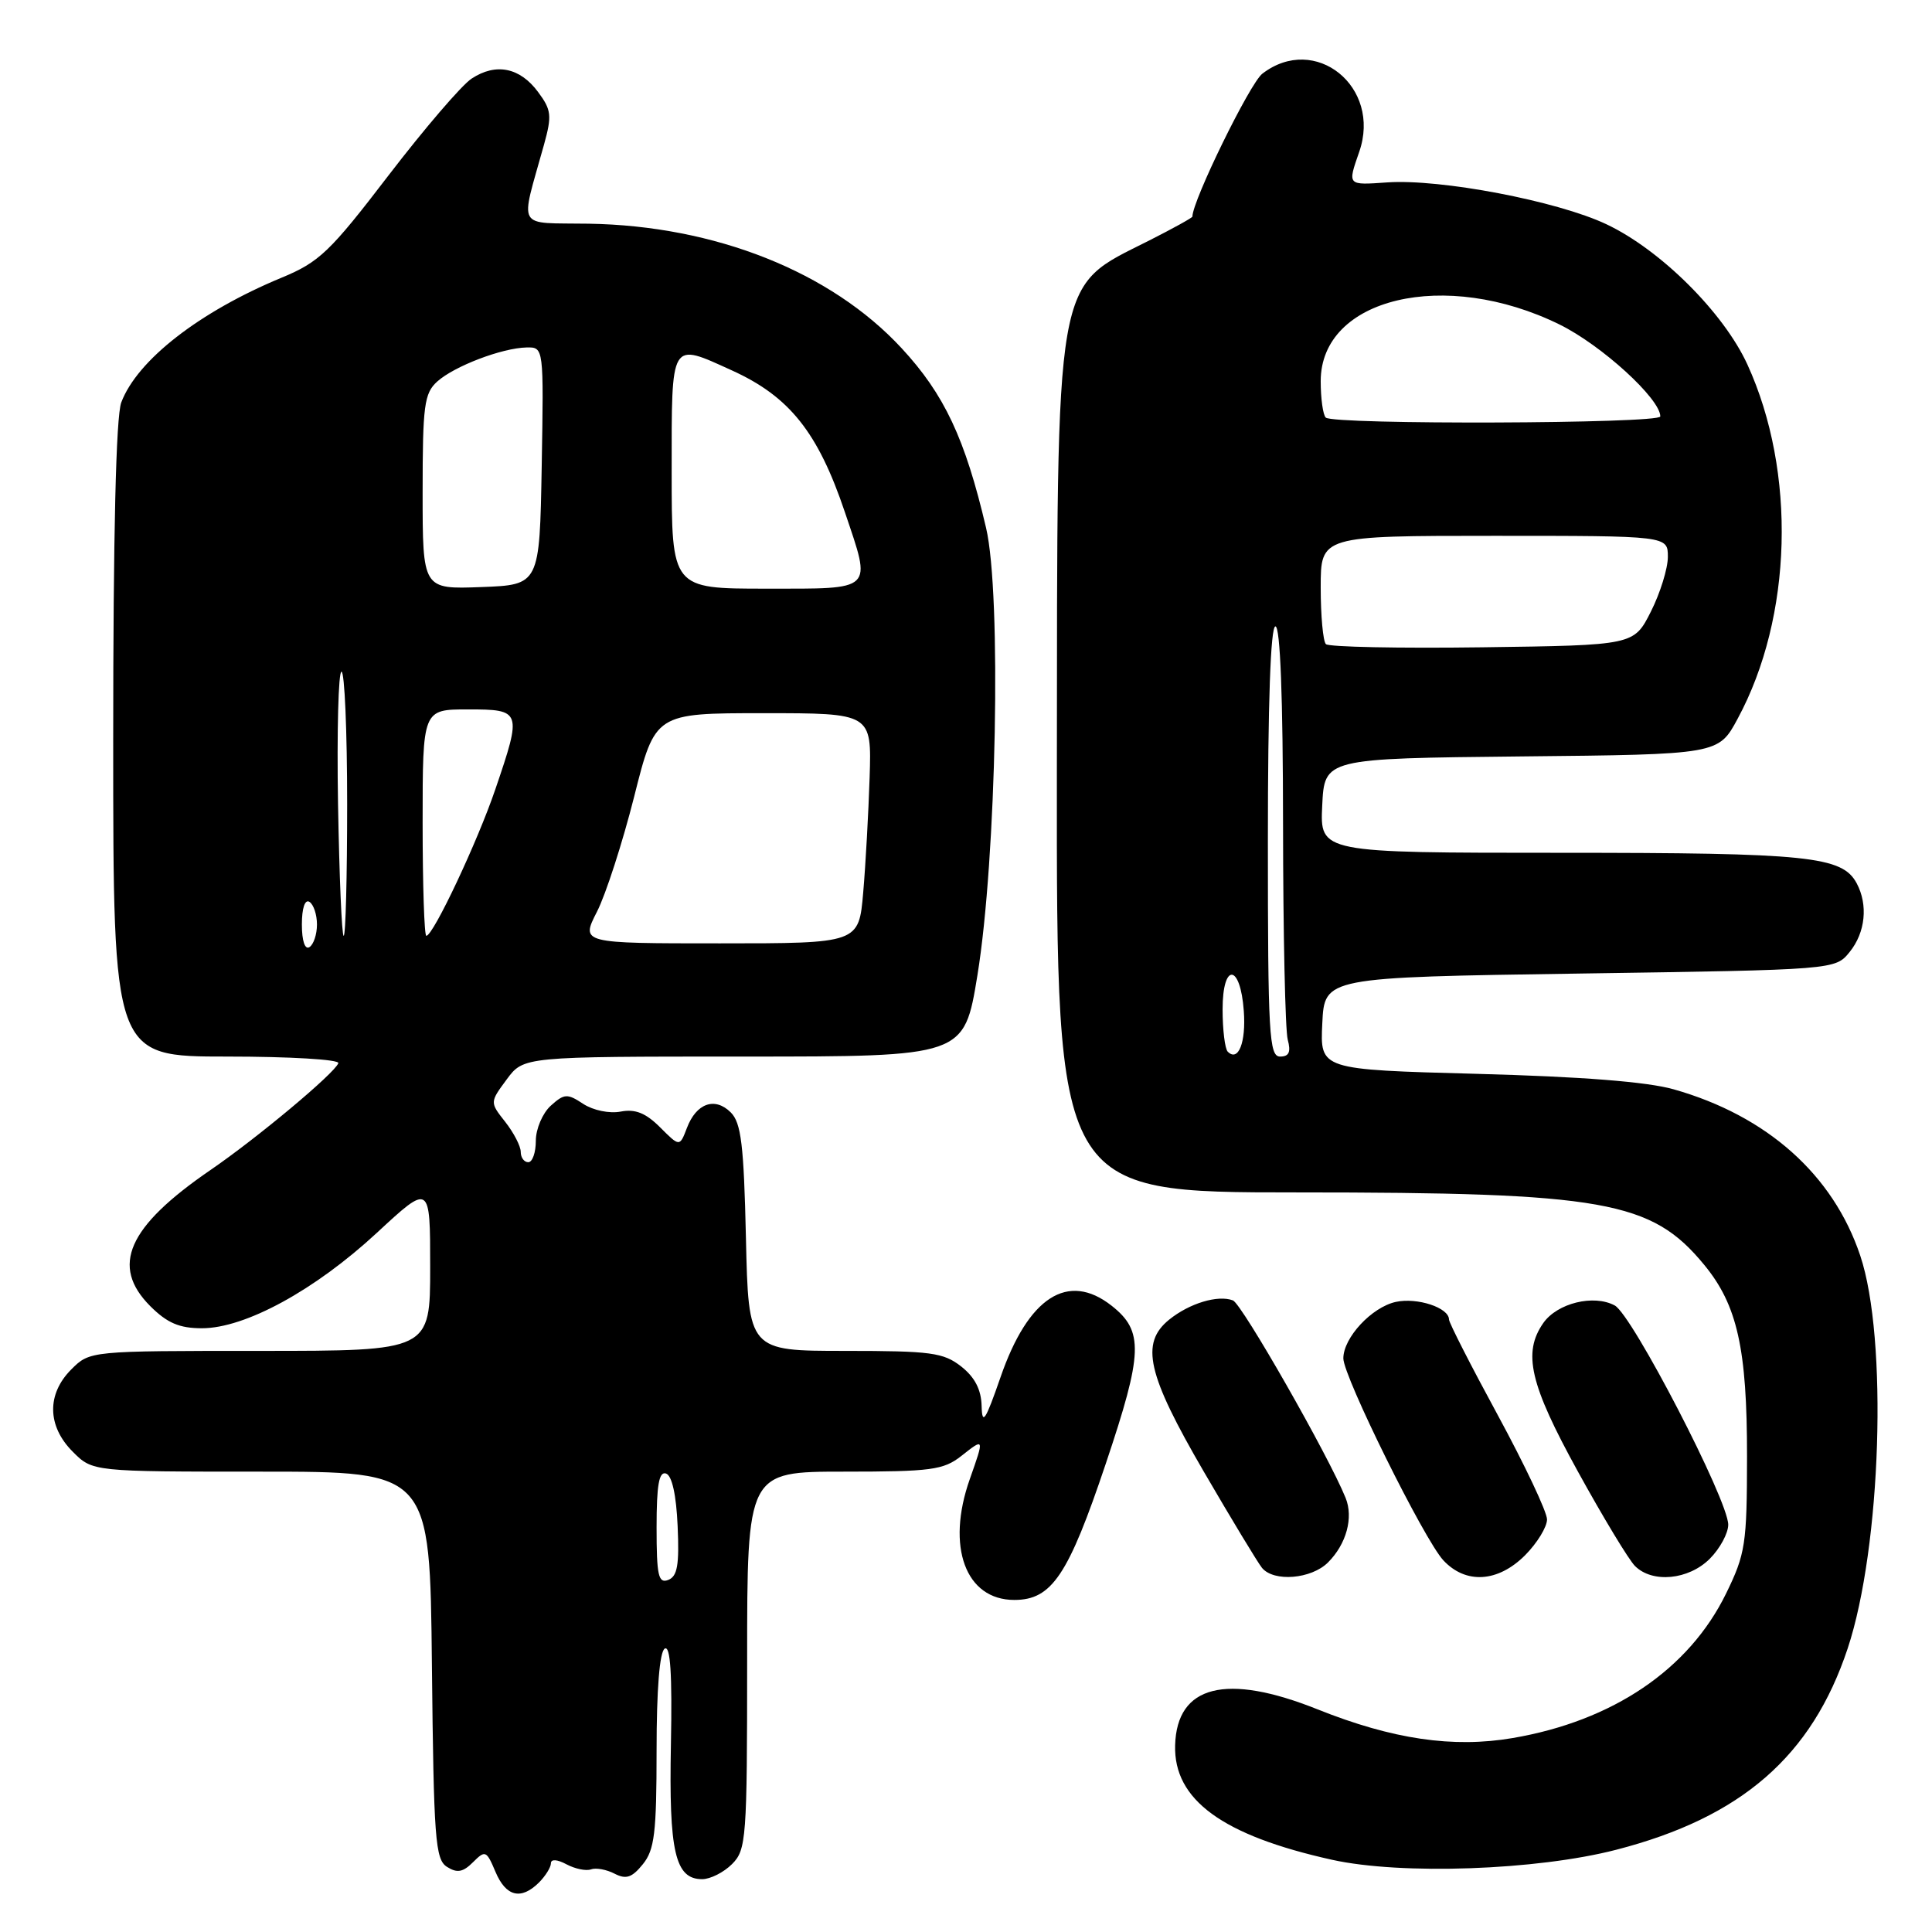 <?xml version="1.0" encoding="UTF-8" standalone="no"?>
<!DOCTYPE svg PUBLIC "-//W3C//DTD SVG 1.1//EN" "http://www.w3.org/Graphics/SVG/1.1/DTD/svg11.dtd" >
<svg xmlns="http://www.w3.org/2000/svg" xmlns:xlink="http://www.w3.org/1999/xlink" version="1.1" viewBox="0 0 256 256">
 <g >
 <path fill="currentColor"
d=" M 71.43 249.43 C 72.29 248.56 73.00 247.42 73.00 246.89 C 73.00 246.32 73.83 246.37 75.06 247.03 C 76.19 247.63 77.65 247.94 78.31 247.70 C 78.96 247.46 80.37 247.72 81.43 248.27 C 82.96 249.06 83.74 248.80 85.18 247.02 C 86.73 245.11 87.00 242.86 87.00 231.95 C 87.00 223.86 87.40 218.87 88.08 218.45 C 88.83 217.99 89.08 221.79 88.90 231.14 C 88.62 245.39 89.46 249.00 93.04 249.00 C 94.12 249.00 95.90 248.10 97.00 247.00 C 98.89 245.11 99.00 243.67 99.00 220.00 C 99.00 195.00 99.00 195.00 111.87 195.00 C 123.37 195.00 125.01 194.78 127.37 192.93 C 130.45 190.50 130.44 190.49 128.50 196.00 C 125.34 204.95 127.94 212.00 134.40 212.00 C 139.37 212.00 141.55 208.75 146.53 193.92 C 151.46 179.24 151.57 176.38 147.29 173.01 C 141.51 168.47 136.24 171.86 132.57 182.50 C 130.58 188.24 130.14 188.93 130.07 186.32 C 130.02 184.14 129.18 182.50 127.37 181.07 C 125.01 179.22 123.37 179.00 111.96 179.00 C 99.18 179.00 99.18 179.00 98.84 164.03 C 98.56 151.69 98.21 148.78 96.83 147.40 C 94.73 145.31 92.26 146.18 91.02 149.46 C 90.06 151.97 90.06 151.97 87.47 149.38 C 85.57 147.48 84.18 146.92 82.25 147.29 C 80.76 147.58 78.60 147.13 77.28 146.27 C 75.16 144.87 74.77 144.90 72.97 146.52 C 71.89 147.51 71.00 149.59 71.00 151.15 C 71.00 152.72 70.55 154.00 70.00 154.00 C 69.45 154.00 69.00 153.39 69.00 152.63 C 69.00 151.88 68.08 150.10 66.95 148.66 C 64.90 146.06 64.90 146.06 67.14 143.03 C 69.38 140.00 69.38 140.00 98.56 140.00 C 127.75 140.00 127.75 140.00 129.51 129.25 C 132.04 113.76 132.72 78.71 130.66 69.95 C 127.88 58.10 125.13 52.25 119.46 46.13 C 110.09 36.01 94.75 29.91 77.98 29.64 C 68.24 29.48 68.90 30.64 72.08 19.18 C 73.15 15.31 73.07 14.57 71.29 12.18 C 68.89 8.94 65.71 8.30 62.50 10.41 C 61.19 11.26 56.24 17.04 51.49 23.23 C 43.72 33.38 42.31 34.73 37.30 36.80 C 26.44 41.30 18.19 47.71 16.07 53.32 C 15.37 55.15 15.00 70.79 15.00 98.07 C 15.00 140.00 15.00 140.00 30.08 140.00 C 38.38 140.00 45.02 140.39 44.83 140.88 C 44.31 142.24 34.11 150.77 27.88 155.04 C 16.90 162.57 14.61 167.76 19.92 173.08 C 22.16 175.31 23.77 176.00 26.76 176.00 C 32.48 176.00 41.71 170.97 49.92 163.37 C 57.00 156.81 57.00 156.81 57.00 167.91 C 57.00 179.00 57.00 179.00 34.45 179.00 C 11.91 179.00 11.91 179.00 9.45 181.45 C 6.17 184.73 6.25 188.97 9.64 192.36 C 12.27 195.00 12.27 195.00 34.62 195.00 C 56.97 195.00 56.97 195.00 57.23 220.64 C 57.47 243.69 57.67 246.39 59.23 247.37 C 60.57 248.22 61.35 248.08 62.68 246.75 C 64.30 245.13 64.46 245.20 65.65 248.02 C 67.04 251.32 69.04 251.81 71.43 249.43 Z  M 214.17 245.10 C 230.75 240.82 240.09 232.69 244.83 218.42 C 249.28 205.01 250.17 177.33 246.49 166.37 C 242.90 155.65 234.13 147.84 221.77 144.34 C 218.26 143.34 209.56 142.66 195.71 142.29 C 174.91 141.73 174.91 141.73 175.21 135.62 C 175.50 129.50 175.50 129.50 209.34 129.00 C 243.18 128.50 243.18 128.50 245.09 126.14 C 247.18 123.56 247.55 119.90 246.02 117.04 C 244.10 113.46 239.68 113.00 206.80 113.00 C 174.90 113.00 174.90 113.00 175.20 106.75 C 175.50 100.50 175.50 100.50 201.60 100.23 C 227.70 99.97 227.70 99.97 230.25 95.23 C 237.53 81.76 238.05 62.53 231.54 48.30 C 228.39 41.42 220.03 33.10 212.85 29.71 C 206.34 26.63 190.87 23.68 183.82 24.17 C 178.49 24.54 178.55 24.60 180.10 20.13 C 183.11 11.51 174.26 4.37 167.26 9.77 C 165.61 11.05 158.00 26.60 158.00 28.70 C 158.00 28.85 155.41 30.28 152.25 31.88 C 139.61 38.26 140.10 35.44 140.04 102.25 C 140.00 158.00 140.00 158.00 171.82 158.00 C 212.55 158.00 218.83 159.11 225.80 167.58 C 230.21 172.92 231.50 178.71 231.49 193.00 C 231.48 204.62 231.28 205.90 228.71 211.16 C 223.79 221.21 213.72 228.03 200.44 230.30 C 192.55 231.65 184.52 230.47 174.59 226.50 C 162.47 221.65 155.94 223.29 155.71 231.25 C 155.50 238.48 161.98 243.21 176.50 246.43 C 185.67 248.46 203.62 247.83 214.17 245.10 Z  M 175.97 207.03 C 178.41 204.59 179.36 201.09 178.30 198.48 C 176.02 192.85 164.56 172.77 163.37 172.31 C 161.38 171.55 157.61 172.69 154.92 174.86 C 151.06 177.99 152.00 182.09 159.51 195.00 C 163.19 201.32 166.66 207.06 167.22 207.75 C 168.78 209.65 173.76 209.24 175.97 207.03 Z  M 202.08 206.08 C 203.68 204.47 204.99 202.33 204.99 201.33 C 204.98 200.32 202.05 194.13 198.49 187.56 C 194.92 180.99 192.00 175.27 192.00 174.84 C 192.00 173.28 187.80 171.89 184.95 172.51 C 181.76 173.21 178.00 177.25 178.00 179.99 C 178.00 182.39 188.71 204.02 191.25 206.75 C 194.22 209.94 198.48 209.68 202.08 206.08 Z  M 226.55 206.55 C 227.90 205.20 229.00 203.16 229.00 202.03 C 229.00 198.79 216.28 174.22 213.96 172.98 C 211.17 171.48 206.35 172.67 204.50 175.30 C 201.74 179.25 202.70 183.40 209.07 194.97 C 212.41 201.04 215.82 206.68 216.64 207.50 C 218.95 209.81 223.74 209.35 226.55 206.55 Z  M 87.00 202.39 C 87.00 196.79 87.32 194.94 88.25 195.25 C 89.04 195.51 89.61 198.08 89.79 202.21 C 90.02 207.37 89.76 208.88 88.54 209.35 C 87.24 209.85 87.00 208.78 87.00 202.39 Z  M 40.00 122.50 C 40.00 120.34 40.40 119.13 41.00 119.50 C 41.55 119.84 42.00 121.19 42.00 122.50 C 42.00 123.81 41.55 125.16 41.00 125.50 C 40.40 125.87 40.00 124.66 40.00 122.50 Z  M 79.10 120.81 C 80.28 118.50 82.49 111.64 84.03 105.56 C 86.81 94.50 86.81 94.50 101.16 94.50 C 115.50 94.50 115.50 94.50 115.23 103.00 C 115.08 107.67 114.70 114.54 114.38 118.25 C 113.80 125.00 113.80 125.00 95.38 125.00 C 76.96 125.00 76.96 125.00 79.10 120.81 Z  M 44.79 106.50 C 44.63 96.87 44.84 89.00 45.25 89.00 C 45.66 89.00 46.00 96.88 46.00 106.50 C 46.00 116.12 45.80 124.00 45.54 124.00 C 45.29 124.00 44.96 116.12 44.79 106.50 Z  M 56.00 109.00 C 56.00 94.00 56.00 94.00 62.00 94.00 C 69.11 94.00 69.18 94.19 65.64 104.57 C 63.28 111.52 57.40 124.00 56.49 124.00 C 56.22 124.00 56.00 117.25 56.00 109.00 Z  M 56.00 65.20 C 56.00 53.73 56.21 52.12 57.93 50.56 C 60.19 48.52 66.51 46.11 69.78 46.04 C 72.05 46.00 72.05 46.00 71.78 61.75 C 71.50 77.50 71.50 77.50 63.75 77.79 C 56.00 78.08 56.00 78.08 56.00 65.20 Z  M 89.00 62.50 C 89.00 44.93 88.76 45.35 96.98 49.08 C 104.61 52.54 108.39 57.28 111.96 67.89 C 115.51 78.42 115.94 78.00 101.50 78.00 C 89.00 78.00 89.00 78.00 89.00 62.50 Z  M 162.68 139.35 C 162.31 138.97 162.00 136.45 162.00 133.75 C 162.00 127.50 164.36 127.68 164.81 133.96 C 165.12 138.13 164.08 140.75 162.68 139.35 Z  M 168.00 111.50 C 168.00 93.17 168.36 83.00 169.00 83.00 C 169.64 83.00 170.00 92.43 170.01 109.25 C 170.02 123.69 170.30 136.51 170.63 137.75 C 171.07 139.40 170.81 140.00 169.62 140.00 C 168.17 140.00 168.00 137.08 168.00 111.50 Z  M 175.69 85.35 C 175.31 84.98 175.00 81.59 175.00 77.83 C 175.00 71.00 175.00 71.00 198.00 71.00 C 221.00 71.00 221.00 71.00 221.00 73.79 C 221.00 75.32 219.99 78.58 218.75 81.04 C 216.50 85.50 216.50 85.50 196.44 85.77 C 185.40 85.92 176.06 85.73 175.69 85.35 Z  M 175.67 55.33 C 175.30 54.97 175.00 52.80 175.00 50.51 C 175.00 39.45 191.49 35.54 206.65 43.00 C 212.22 45.74 220.00 52.84 220.00 55.18 C 220.00 56.15 176.64 56.30 175.67 55.33 Z "/>
</g>
</svg>